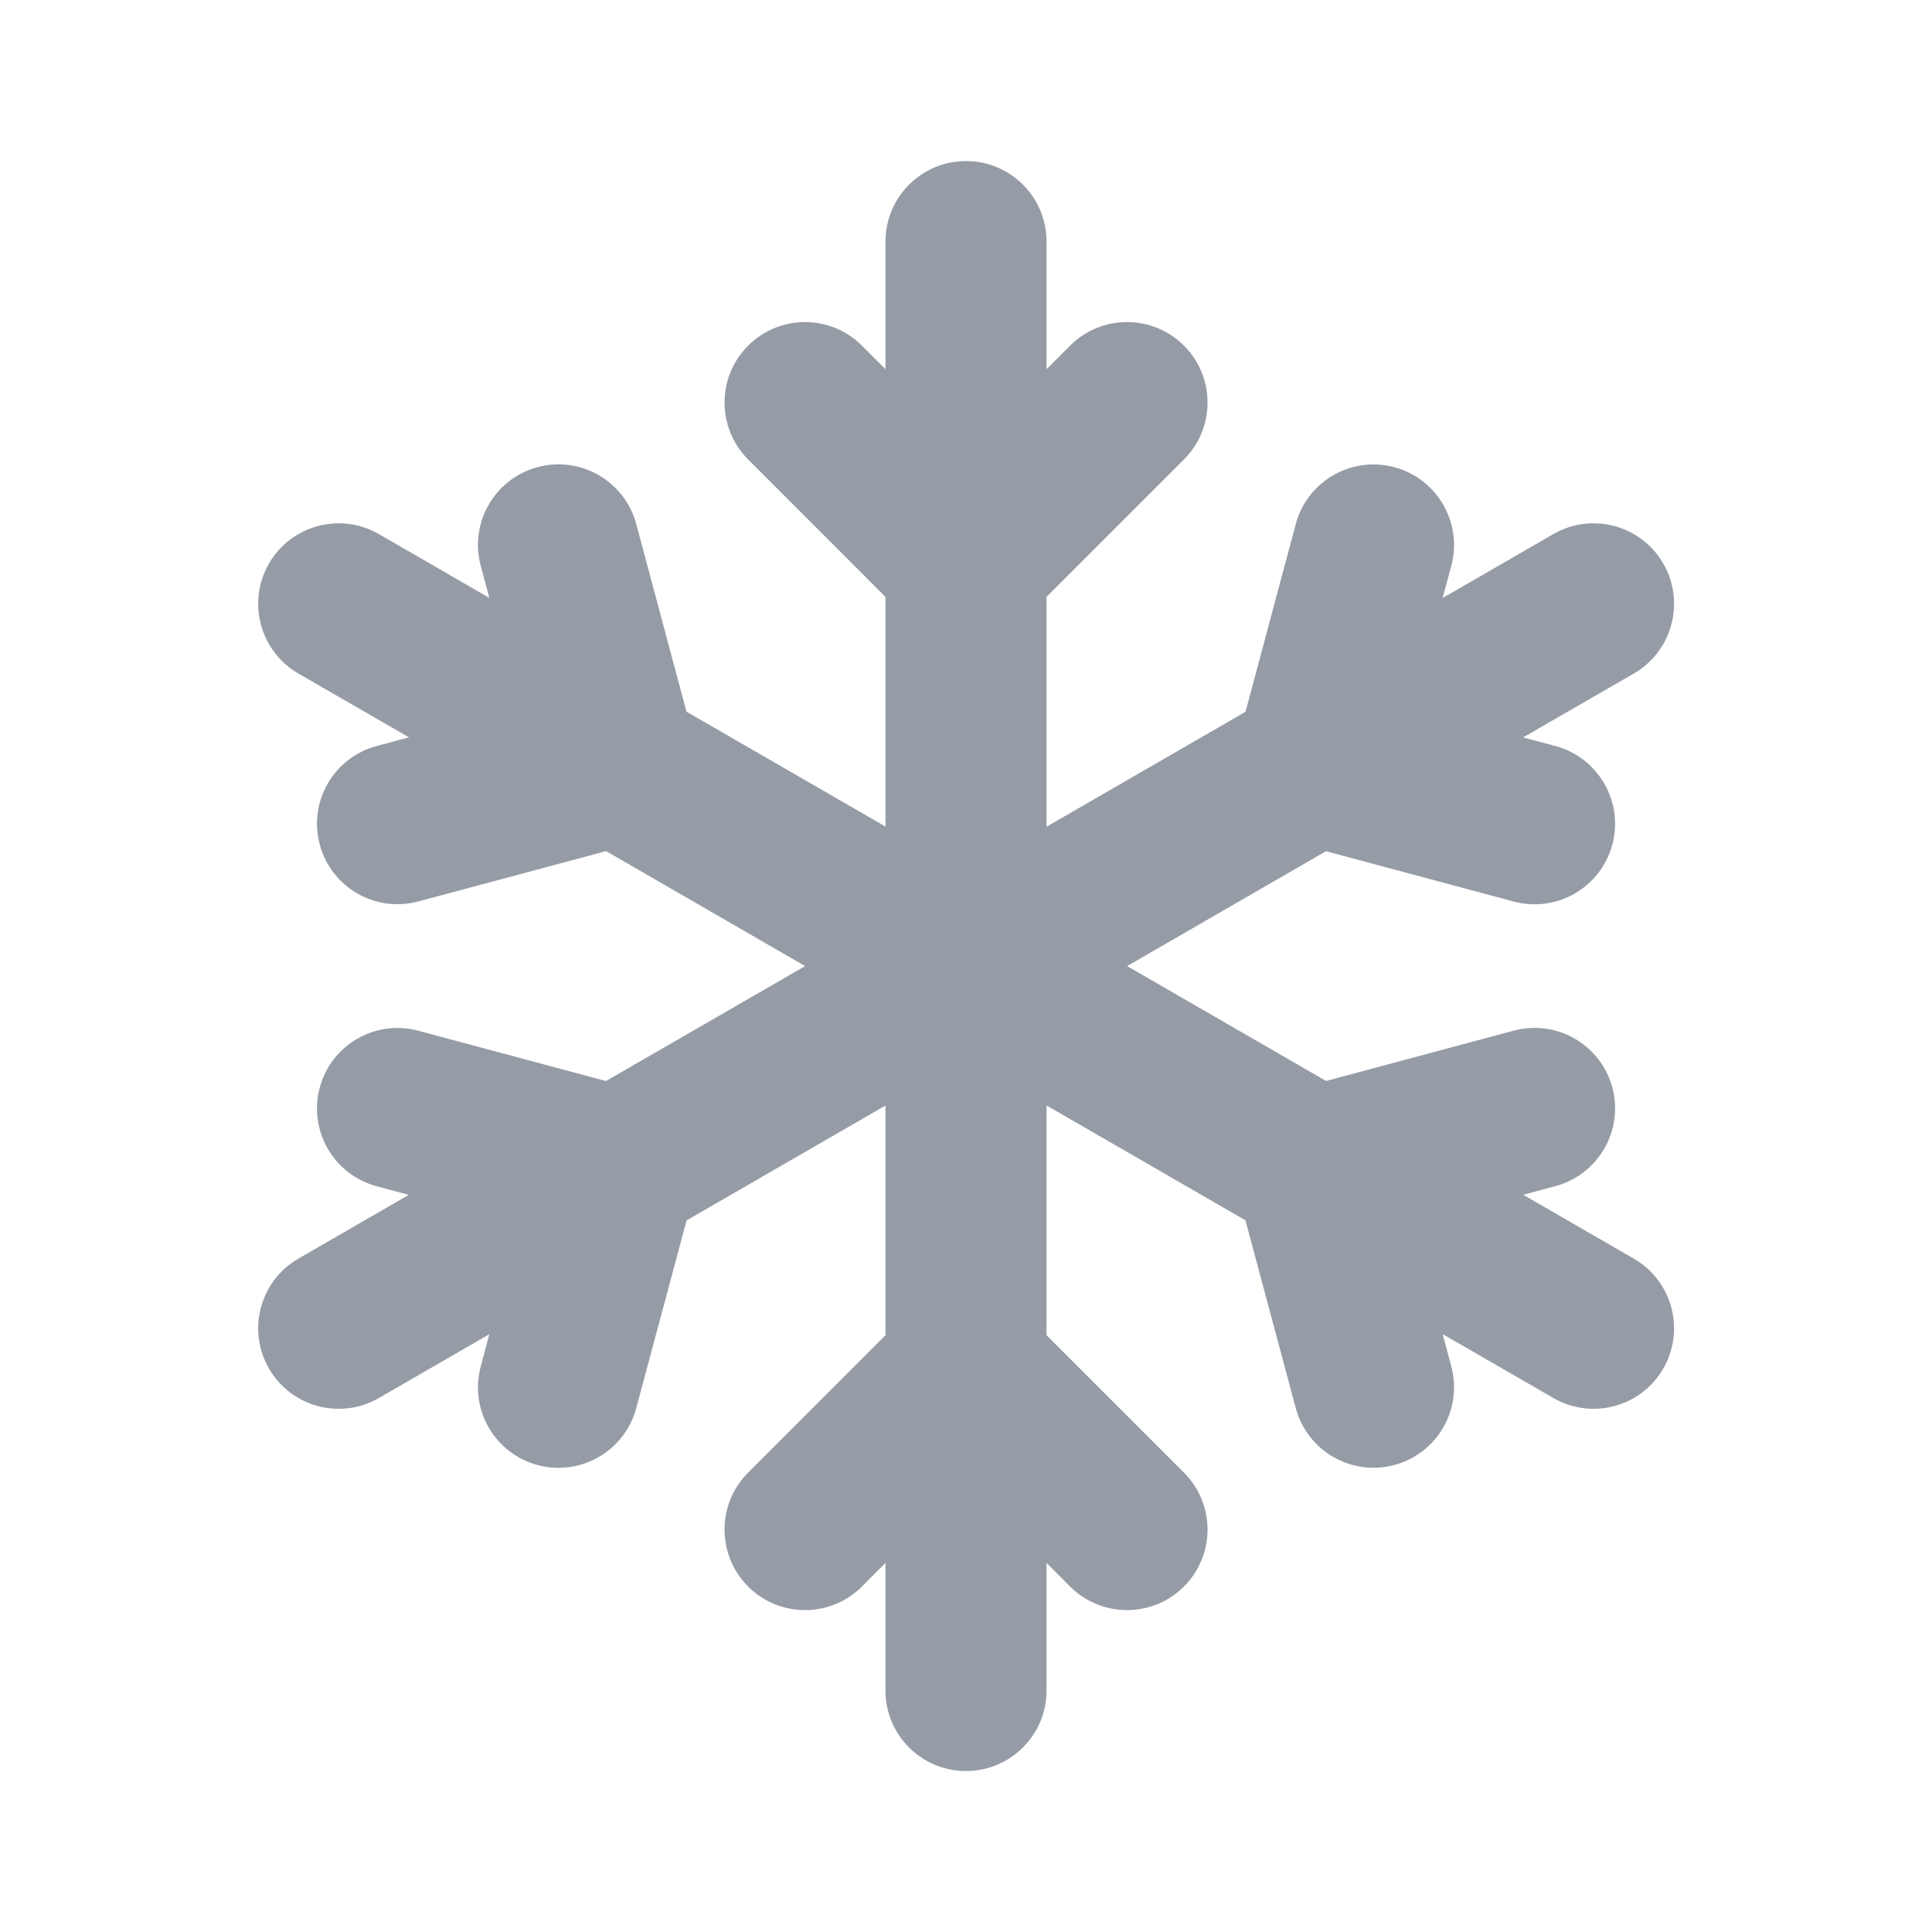<svg width="22" height="22" viewBox="0 0 22 22" fill="none" xmlns="http://www.w3.org/2000/svg">
<path fill-rule="evenodd" clip-rule="evenodd" d="M11 1.834C11.506 1.834 11.917 2.244 11.917 2.751V4.204L12.185 3.936C12.543 3.578 13.124 3.578 13.482 3.936C13.84 4.294 13.84 4.874 13.482 5.232L11.917 6.797V9.414L14.183 8.105L14.755 5.968C14.886 5.479 15.389 5.189 15.878 5.32C16.367 5.451 16.657 5.954 16.526 6.443L16.428 6.809L17.688 6.082C18.126 5.829 18.687 5.979 18.94 6.417C19.193 6.856 19.043 7.416 18.604 7.67L17.344 8.397L17.711 8.495C18.2 8.626 18.491 9.129 18.36 9.618C18.228 10.107 17.726 10.397 17.237 10.266L15.099 9.693L12.835 11.001L15.1 12.309L17.237 11.736C17.726 11.605 18.228 11.895 18.36 12.384C18.491 12.873 18.2 13.376 17.711 13.507L17.345 13.605L18.604 14.332C19.043 14.585 19.193 15.146 18.94 15.584C18.687 16.022 18.126 16.173 17.688 15.919L16.428 15.192L16.526 15.559C16.657 16.049 16.367 16.551 15.878 16.682C15.389 16.813 14.886 16.523 14.755 16.034L14.182 13.896L11.917 12.588V15.204L13.482 16.769C13.84 17.127 13.84 17.707 13.482 18.066C13.124 18.424 12.543 18.424 12.185 18.066L11.917 17.797V19.251C11.917 19.757 11.506 20.167 11 20.167C10.494 20.167 10.083 19.757 10.083 19.251V17.797L9.815 18.066C9.457 18.424 8.877 18.424 8.519 18.066C8.161 17.707 8.161 17.127 8.519 16.769L10.083 15.204V12.589L7.818 13.897L7.245 16.035C7.114 16.524 6.611 16.814 6.122 16.683C5.633 16.552 5.343 16.05 5.474 15.561L5.572 15.193L4.315 15.919C3.876 16.173 3.316 16.022 3.063 15.584C2.81 15.146 2.96 14.585 3.398 14.332L4.655 13.606L4.289 13.508C3.8 13.377 3.51 12.874 3.641 12.385C3.772 11.896 4.274 11.606 4.763 11.737L6.9 12.31L9.168 11.001L6.902 9.692L4.763 10.265C4.274 10.396 3.772 10.106 3.641 9.617C3.51 9.128 3.8 8.626 4.289 8.495L4.657 8.396L3.398 7.67C2.96 7.416 2.81 6.856 3.063 6.417C3.316 5.979 3.876 5.829 4.315 6.082L5.572 6.808L5.474 6.442C5.343 5.953 5.633 5.45 6.122 5.319C6.611 5.188 7.114 5.478 7.245 5.967L7.817 8.104L10.083 9.412V6.797L8.519 5.232C8.161 4.874 8.161 4.294 8.519 3.936C8.877 3.578 9.457 3.578 9.815 3.936L10.083 4.204V2.751C10.083 2.244 10.494 1.834 11 1.834Z" fill="#969CA6"/>
</svg>
